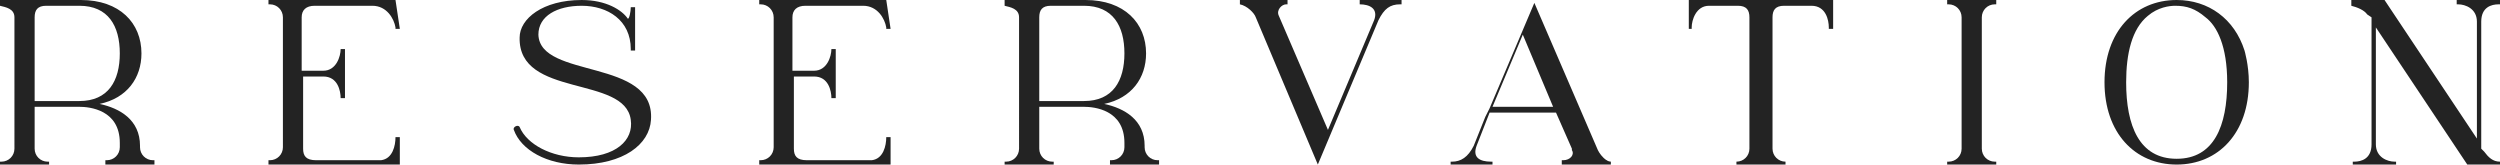 <?xml version="1.0" encoding="utf-8"?>
<!-- Generator: Adobe Illustrator 25.4.1, SVG Export Plug-In . SVG Version: 6.00 Build 0)  -->
<svg version="1.1" id="Layer_1" xmlns="http://www.w3.org/2000/svg" xmlns:xlink="http://www.w3.org/1999/xlink" x="0px" y="0px"
	 viewBox="0 0 173.2 11.4" style="enable-background:new 0 0 173.2 11.4;" xml:space="preserve">
<style type="text/css">
	.st0{fill:#232323;}
</style>
<g>
	<path class="st0" d="M0,0c0.1,0,0.3,0,0.4,0h0.3h2.7h2.2c2.7,0,4.2,1.6,4.2,3.7c0,1.7-1,3.1-2.9,3.5c1.4,0.3,2.8,1.1,2.8,2.9
		c0,0.1,0,0.1,0,0.1c0,0.5,0.4,0.9,0.9,0.9h0.1v0.3H7.3v-0.3h0.1c0.5,0,0.9-0.4,0.9-0.9c0,0,0-0.1,0-0.3c0-2.3-2.1-2.5-2.8-2.5H2.4
		v2.9c0,0.5,0.4,0.9,0.9,0.9h0.1v0.3H0v-0.3h0.1c0.5,0,0.9-0.4,0.9-0.9V1.2c0,0,0,0,0,0c0-0.6-0.6-0.7-1-0.8V0z M2.4,7h3.1
		c2,0,2.8-1.4,2.8-3.3c0-1.9-0.8-3.3-2.8-3.3H3.2c-0.6,0-0.8,0.3-0.8,0.8V7z"/>
	<path class="st0" d="M27.4,9.5h0.3v1.9h-9.1v-0.3h0.1c0.5,0,0.9-0.4,0.9-0.9V1.2c0-0.5-0.4-0.9-0.9-0.9h-0.1V0h8.8L27.7,2h-0.3V1.9
		c-0.1-0.6-0.6-1.5-1.6-1.5h-4c-0.6,0-0.9,0.3-0.9,0.8v3.7h1.5c0.9,0,1.2-1,1.2-1.5V3.4h0.3v3.4h-0.3v0c0-0.5-0.2-1.5-1.2-1.5H21v5
		c0,0.5,0.2,0.8,0.9,0.8h4.5C27.2,11,27.4,10.1,27.4,9.5L27.4,9.5z"/>
	<path class="st0" d="M45.1,8.3c-0.1,1.7-1.9,3.1-5,3.1c-2.2,0-4-1-4.5-2.4c-0.1-0.2,0.3-0.4,0.4-0.2c0.5,1.2,2.2,2.1,4.1,2.1
		c2.6,0,3.8-1.2,3.6-2.6c-0.4-3.1-7.8-1.5-7.7-5.7c0-1.3,1.6-2.6,4.3-2.6c1.7,0,2.8,0.7,3.2,1.3c0.1,0,0.2-0.5,0.2-0.8v0h0.3v3h-0.3
		V3.4c0-2-1.6-3-3.4-3c-1.7,0-3,0.7-3,2C37.4,5.5,45.4,4,45.1,8.3z"/>
	<path class="st0" d="M61.4,9.5h0.3v1.9h-9.1v-0.3h0.1c0.5,0,0.9-0.4,0.9-0.9V1.2c0-0.5-0.4-0.9-0.9-0.9h-0.1V0h8.8L61.7,2h-0.3V1.9
		c-0.1-0.6-0.6-1.5-1.6-1.5h-4c-0.6,0-0.9,0.3-0.9,0.8v3.7h1.5c0.9,0,1.2-1,1.2-1.5V3.4h0.3v3.4h-0.3v0c0-0.5-0.2-1.5-1.2-1.5H55v5
		c0,0.5,0.2,0.8,0.9,0.8h4.5C61.2,11,61.4,10.1,61.4,9.5L61.4,9.5z"/>
	<path class="st0" d="M69.6,0c0.1,0,0.3,0,0.4,0h0.3h2.7h2.2c2.7,0,4.2,1.6,4.2,3.7c0,1.7-1,3.1-2.9,3.5c1.4,0.3,2.8,1.1,2.8,2.9
		c0,0.1,0,0.1,0,0.1c0,0.5,0.4,0.9,0.9,0.9h0.1v0.3h-3.4v-0.3H77c0.5,0,0.9-0.4,0.9-0.9c0,0,0-0.1,0-0.3c0-2.3-2.1-2.5-2.8-2.5H72
		v2.9c0,0.5,0.4,0.9,0.9,0.9h0.1v0.3h-3.4v-0.3h0.1c0.5,0,0.9-0.4,0.9-0.9V1.2c0,0,0,0,0,0c0-0.6-0.6-0.7-1-0.8V0z M72,7h3.1
		c2,0,2.8-1.4,2.8-3.3c0-1.9-0.8-3.3-2.8-3.3h-2.3c-0.6,0-0.8,0.3-0.8,0.8V7z"/>
	<path class="st0" d="M88.6,1.1L88.6,1.1L92,9l3.2-7.6c0.3-0.8-0.3-1.1-1-1.1h0V0h1.6h0.4h0.9v0.3h-0.1c-0.7,0-1.1,0.3-1.5,1.1
		l-4.2,10L87,1.2c-0.1-0.3-0.6-0.8-1.1-0.9V0h3.3v0.3h-0.1C88.8,0.3,88.4,0.7,88.6,1.1z"/>
	<path class="st0" d="M111.6,11.2v0.2h-0.4h-0.5h-2.5v-0.3h0.1c0.5,0,0.8-0.4,0.6-0.7l0-0.1l-1.1-2.5h-4.6l-0.9,2.3
		c-0.3,0.8,0.2,1.1,1,1.1h0.1v0.3h-1.6h-0.4h-0.9v-0.3h0.1c0.6,0,1.1-0.3,1.5-1.1l0.8-2l0.3-0.6l3.1-7.3l4.4,10.2
		c0.1,0.2,0.3,0.5,0.6,0.7c0,0,0,0,0.1,0C111.2,11.1,111.5,11.2,111.6,11.2z M107.6,7.4l-2.1-5l-2.1,5H107.6z"/>
	<path class="st0" d="M127,0V2h-0.3V1.9c0-0.5-0.2-1.5-1.2-1.5h-0.7h-1.2c-0.6,0-0.8,0.3-0.8,0.8v9.1c0,0.5,0.4,0.9,0.9,0.9h0h0v0.3
		h0h-3.4h0v-0.3h0h0c0.5,0,0.9-0.4,0.9-0.9V1.2c0-0.5-0.2-0.8-0.8-0.8h-1.3h-0.7c-0.9,0-1.2,1-1.2,1.5V2H117V0h2.2h2.9h2.9H127z"/>
	<path class="st0" d="M137.3,1.2v9.1c0,0.5,0.4,0.9,0.9,0.9h0.1v0.3h-3.4v-0.3h0.1c0.5,0,0.9-0.4,0.9-0.9V1.2c0-0.5-0.4-0.9-0.9-0.9
		h-0.1V0h3.4v0.3h-0.1C137.7,0.3,137.3,0.7,137.3,1.2z"/>
	<path class="st0" d="M150.8,11.4c-2.9,0-5-2.2-5-5.7c0-3.5,2.1-5.7,5-5.7c2.2,0,4,1.3,4.7,3.5c0,0,0.3,1,0.3,2.2
		C155.8,9.2,153.7,11.4,150.8,11.4z M154.3,5.7c0-2.5-0.7-3.9-1.5-4.5c-0.7-0.6-1.3-0.8-2.1-0.8c-0.4,0-1.2,0.1-1.9,0.7
		c-1.1,0.9-1.5,2.6-1.5,4.6c0,0,0,0,0,0v0c0,3,0.9,5.3,3.5,5.3S154.3,8.7,154.3,5.7L154.3,5.7C154.3,5.7,154.3,5.7,154.3,5.7z"/>
	<path class="st0" d="M162.9,0h2.3l6.4,9.6V1.5c0-0.9-0.8-1.2-1.3-1.2h-0.1V0h3v0.3h-0.1c-0.5,0-1.2,0.2-1.2,1.2v8.8l0.2,0.2
		c0.3,0.4,0.6,0.7,1.1,0.7h0.1v0.3H171l-6.4-9.6V10c0,0.9,0.8,1.2,1.3,1.2h0.1v0.3h-3v-0.3h0.1c0.5,0,1.2-0.2,1.2-1.2V1.2L164,1
		c-0.2-0.3-0.7-0.5-1.1-0.6V0z"/>
</g>
</svg>
